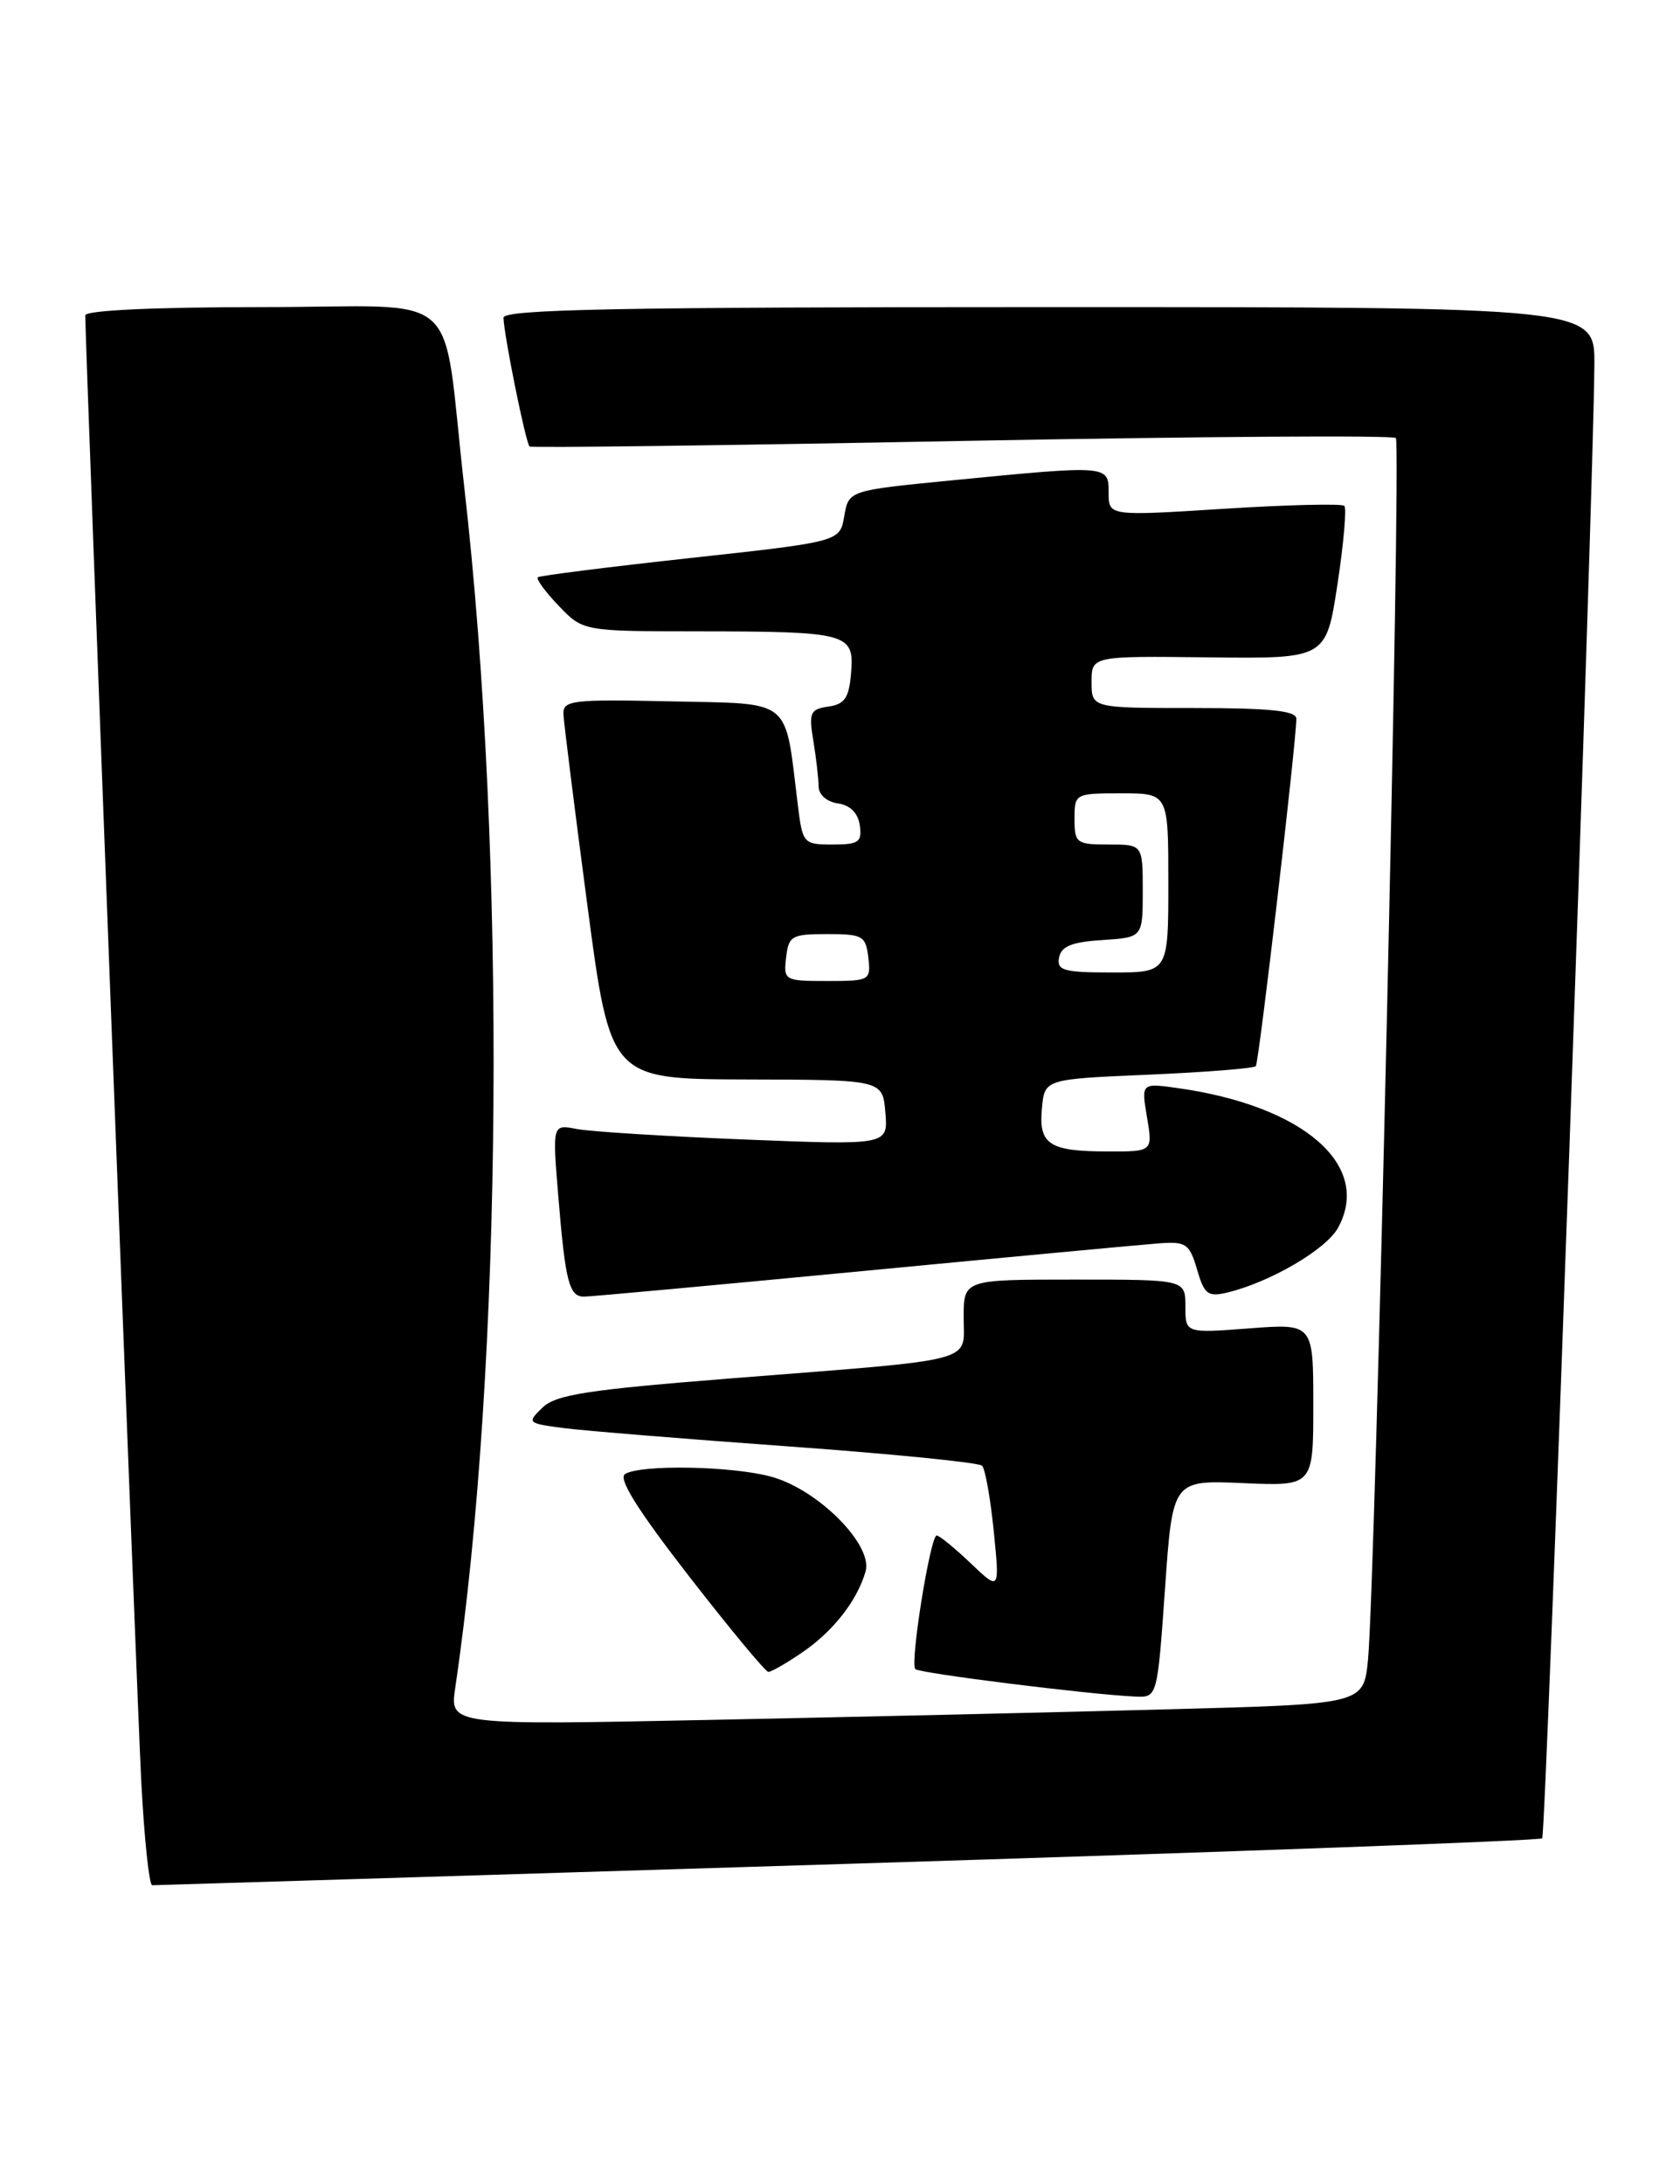 <?xml version="1.0" encoding="UTF-8" standalone="no"?>
<!DOCTYPE svg PUBLIC "-//W3C//DTD SVG 1.1//EN" "http://www.w3.org/Graphics/SVG/1.1/DTD/svg11.dtd" >
<svg xmlns="http://www.w3.org/2000/svg" xmlns:xlink="http://www.w3.org/1999/xlink" version="1.1" viewBox="0 0 197 256">
 <g >
 <path fill="currentColor"
d=" M 99.42 218.49 C 143.93 217.11 180.57 215.77 180.84 215.50 C 181.29 215.04 186.86 57.89 186.96 42.75 C 187.00 36.00 187.00 36.00 123.00 36.00 C 72.45 36.00 59.01 36.26 59.04 37.25 C 59.10 39.35 61.66 52.00 62.10 52.34 C 62.32 52.51 85.13 52.22 112.79 51.69 C 140.44 51.17 163.35 51.01 163.68 51.35 C 164.34 52.00 161.27 186.09 160.41 194.63 C 159.88 199.77 159.88 199.77 137.19 200.37 C 124.71 200.71 100.60 201.26 83.62 201.61 C 52.74 202.24 52.74 202.24 53.38 197.87 C 58.96 160.12 59.40 100.45 54.43 57.00 C 51.72 33.25 54.80 36.00 30.89 36.00 C 18.13 36.00 10.00 36.38 10.00 36.97 C 10.00 40.57 16.05 198.95 16.56 208.75 C 16.91 215.49 17.49 221.00 17.85 221.00 C 18.21 221.00 54.92 219.87 99.42 218.49 Z  M 136.61 186.25 C 137.50 173.50 137.50 173.50 145.75 173.86 C 154.00 174.22 154.00 174.22 154.00 164.69 C 154.00 155.15 154.00 155.15 146.50 155.72 C 139.00 156.29 139.00 156.29 139.00 153.14 C 139.00 150.00 139.00 150.00 126.00 150.00 C 113.00 150.00 113.00 150.00 113.00 154.45 C 113.00 159.81 115.05 159.27 86.00 161.56 C 68.91 162.91 65.19 163.48 63.61 165.01 C 61.77 166.79 61.83 166.85 66.11 167.41 C 68.52 167.72 80.40 168.69 92.50 169.56 C 104.60 170.43 114.80 171.45 115.16 171.82 C 115.53 172.20 116.14 175.65 116.53 179.50 C 117.23 186.50 117.23 186.50 113.82 183.25 C 111.94 181.46 110.15 180.00 109.84 180.00 C 109.09 180.00 106.68 195.02 107.33 195.66 C 107.81 196.15 127.81 198.65 133.11 198.88 C 135.71 199.00 135.71 199.00 136.61 186.25 Z  M 94.01 193.75 C 97.69 191.25 100.50 187.67 101.50 184.21 C 102.39 181.12 95.95 174.63 90.48 173.12 C 85.93 171.85 75.09 171.65 73.29 172.80 C 72.46 173.33 74.79 177.04 80.79 184.77 C 85.58 190.94 89.77 195.99 90.10 195.99 C 90.43 196.00 92.19 194.99 94.01 193.75 Z  M 101.17 149.00 C 118.40 147.35 134.05 145.89 135.95 145.75 C 139.08 145.52 139.49 145.81 140.37 148.82 C 141.21 151.73 141.64 152.06 143.91 151.52 C 148.92 150.32 155.51 146.47 156.90 143.93 C 160.90 136.63 152.91 129.65 138.16 127.56 C 133.82 126.95 133.82 126.95 134.50 130.97 C 135.18 135.00 135.18 135.00 129.84 134.98 C 123.01 134.97 121.77 134.14 122.18 129.90 C 122.50 126.50 122.50 126.50 134.69 125.98 C 141.39 125.69 147.05 125.24 147.26 124.98 C 147.63 124.52 152.02 86.86 152.01 84.25 C 152.00 83.32 148.93 83.00 140.00 83.00 C 128.00 83.00 128.00 83.00 128.00 79.95 C 128.00 76.90 128.00 76.90 141.75 77.06 C 155.50 77.22 155.50 77.22 156.83 68.52 C 157.56 63.74 157.92 59.59 157.64 59.30 C 157.35 59.02 151.02 59.17 143.56 59.64 C 130.00 60.50 130.00 60.50 130.00 57.75 C 130.00 54.51 130.02 54.51 111.51 56.32 C 99.52 57.50 99.52 57.50 99.00 60.50 C 98.49 63.50 98.49 63.50 80.99 65.41 C 71.37 66.46 63.31 67.48 63.07 67.67 C 62.84 67.86 63.93 69.37 65.51 71.01 C 68.37 74.00 68.37 74.00 81.94 74.01 C 99.46 74.03 100.19 74.23 99.80 78.88 C 99.56 81.82 99.05 82.56 97.13 82.83 C 95.00 83.14 94.83 83.53 95.37 86.83 C 95.71 88.85 95.98 91.26 95.99 92.18 C 96.00 93.16 96.94 93.99 98.25 94.18 C 99.70 94.39 100.61 95.30 100.82 96.75 C 101.10 98.72 100.70 99.00 97.63 99.00 C 94.19 99.00 94.11 98.90 93.54 94.25 C 92.00 81.69 93.04 82.53 78.75 82.22 C 67.06 81.96 66.01 82.09 66.07 83.72 C 66.11 84.70 67.37 94.72 68.86 106.00 C 71.57 126.50 71.57 126.50 87.53 126.54 C 103.50 126.58 103.50 126.58 103.82 130.42 C 104.14 134.25 104.14 134.25 87.32 133.58 C 78.07 133.21 69.21 132.65 67.64 132.35 C 64.77 131.79 64.77 131.79 65.46 140.15 C 66.29 150.26 66.73 152.00 68.49 152.00 C 69.24 152.00 83.94 150.65 101.17 149.00 Z  M 92.18 112.25 C 92.48 109.70 92.83 109.50 97.00 109.50 C 101.17 109.50 101.52 109.70 101.82 112.25 C 102.13 114.93 102.01 115.00 97.00 115.00 C 91.99 115.00 91.87 114.93 92.18 112.25 Z  M 124.19 112.25 C 124.44 110.93 125.69 110.42 129.26 110.20 C 134.00 109.89 134.00 109.89 134.00 104.45 C 134.00 99.00 134.00 99.00 130.00 99.00 C 126.22 99.00 126.00 98.83 126.00 96.00 C 126.00 93.03 126.06 93.00 131.50 93.00 C 137.00 93.00 137.00 93.00 137.00 103.50 C 137.00 114.00 137.00 114.00 130.43 114.00 C 124.71 114.00 123.90 113.77 124.19 112.25 Z "/>
</g>
</svg>